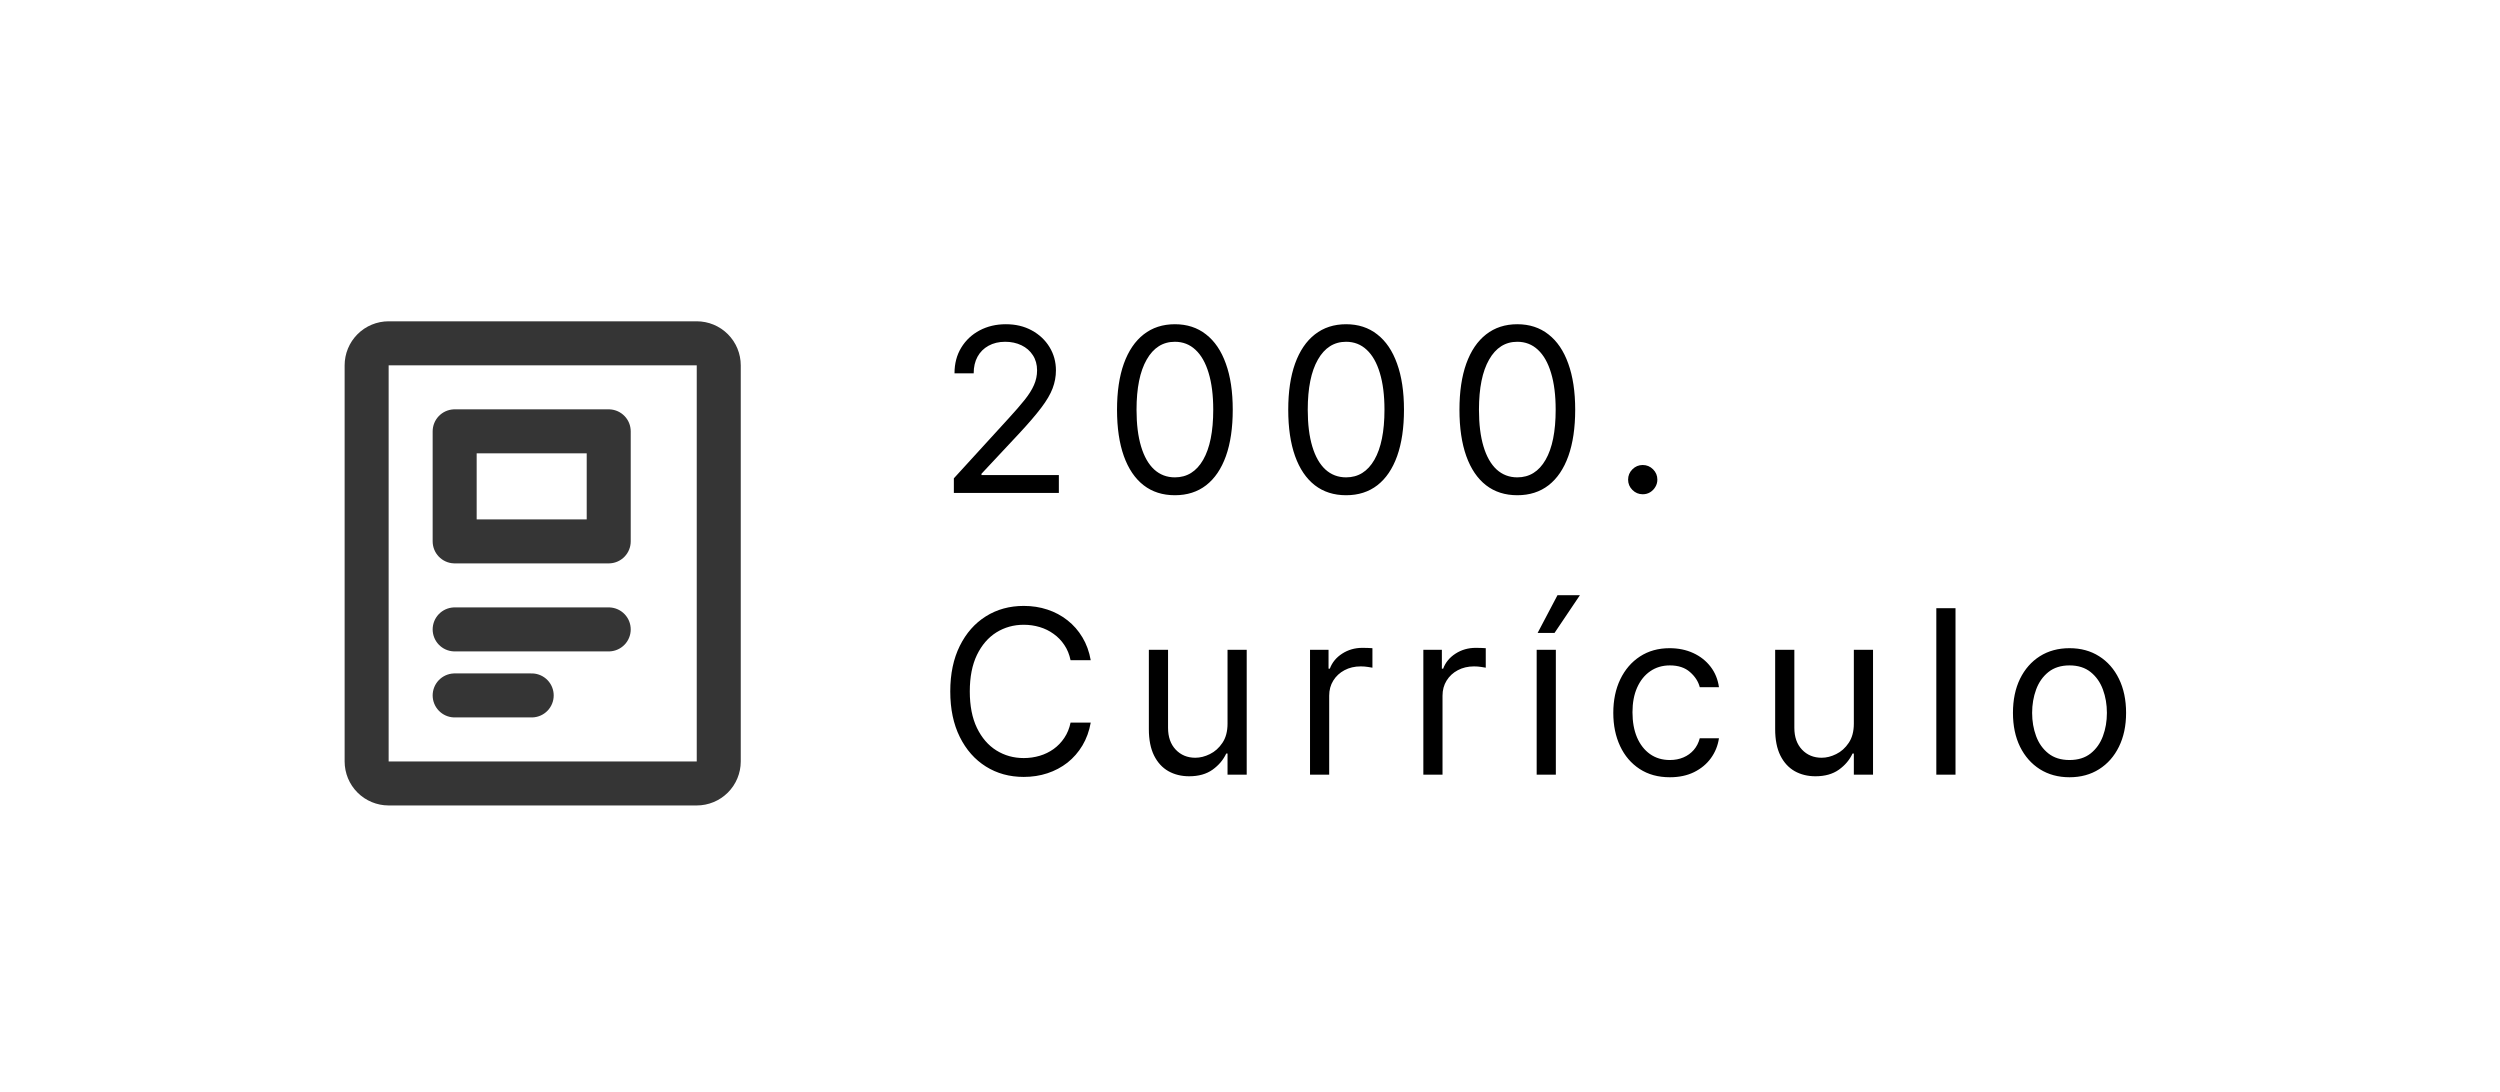 <svg width="142" height="62" viewBox="0 0 142 62" fill="none" xmlns="http://www.w3.org/2000/svg">
<path d="M25.825 35.75H34.575M25.825 39.5H30.2M39.575 19.5H22.075C21.743 19.5 21.425 19.632 21.191 19.866C20.957 20.101 20.825 20.419 20.825 20.75V43.25C20.825 43.581 20.957 43.9 21.191 44.134C21.425 44.368 21.743 44.5 22.075 44.5H39.575C39.907 44.5 40.224 44.368 40.459 44.134C40.693 43.9 40.825 43.581 40.825 43.25V20.75C40.825 20.419 40.693 20.101 40.459 19.866C40.224 19.632 39.907 19.5 39.575 19.5Z" stroke="#353535" stroke-width="2.5" stroke-linecap="round" stroke-linejoin="round"/>
<path d="M25.825 24.5H34.575V30.75H25.825V24.5Z" stroke="#353535" stroke-width="2.5" stroke-linecap="round" stroke-linejoin="round"/>
<path d="M54.179 28V27.169L57.299 23.753C57.666 23.353 57.967 23.005 58.204 22.709C58.441 22.411 58.617 22.131 58.73 21.869C58.847 21.605 58.906 21.328 58.906 21.038C58.906 20.706 58.826 20.418 58.666 20.175C58.509 19.932 58.294 19.744 58.02 19.612C57.746 19.48 57.438 19.413 57.096 19.413C56.733 19.413 56.416 19.489 56.145 19.64C55.877 19.787 55.67 19.995 55.522 20.263C55.377 20.53 55.305 20.845 55.305 21.204H54.216C54.216 20.651 54.343 20.164 54.599 19.746C54.854 19.327 55.202 19.001 55.642 18.767C56.085 18.533 56.582 18.416 57.133 18.416C57.687 18.416 58.178 18.533 58.606 18.767C59.034 19.001 59.369 19.316 59.612 19.713C59.855 20.11 59.977 20.552 59.977 21.038C59.977 21.386 59.914 21.726 59.788 22.059C59.665 22.388 59.449 22.756 59.141 23.162C58.837 23.565 58.413 24.058 57.872 24.639L55.748 26.91V26.984H60.143V28H54.179ZM66.734 28.129C66.038 28.129 65.445 27.94 64.956 27.561C64.467 27.18 64.093 26.627 63.834 25.904C63.576 25.178 63.447 24.301 63.447 23.273C63.447 22.251 63.576 21.378 63.834 20.655C64.096 19.929 64.472 19.375 64.961 18.993C65.453 18.608 66.044 18.416 66.734 18.416C67.423 18.416 68.012 18.608 68.502 18.993C68.994 19.375 69.37 19.929 69.628 20.655C69.89 21.378 70.02 22.251 70.02 23.273C70.02 24.301 69.891 25.178 69.633 25.904C69.374 26.627 69 27.18 68.511 27.561C68.022 27.94 67.429 28.129 66.734 28.129ZM66.734 27.114C67.423 27.114 67.959 26.781 68.34 26.116C68.722 25.452 68.912 24.504 68.912 23.273C68.912 22.454 68.825 21.757 68.649 21.181C68.477 20.606 68.228 20.167 67.901 19.866C67.578 19.564 67.189 19.413 66.734 19.413C66.05 19.413 65.516 19.75 65.132 20.424C64.747 21.095 64.555 22.045 64.555 23.273C64.555 24.091 64.641 24.787 64.813 25.359C64.985 25.932 65.233 26.367 65.556 26.666C65.883 26.964 66.275 27.114 66.734 27.114ZM76.459 28.129C75.763 28.129 75.171 27.94 74.681 27.561C74.192 27.18 73.818 26.627 73.559 25.904C73.301 25.178 73.172 24.301 73.172 23.273C73.172 22.251 73.301 21.378 73.559 20.655C73.821 19.929 74.197 19.375 74.686 18.993C75.178 18.608 75.769 18.416 76.459 18.416C77.148 18.416 77.737 18.608 78.227 18.993C78.719 19.375 79.095 19.929 79.353 20.655C79.615 21.378 79.746 22.251 79.746 23.273C79.746 24.301 79.616 25.178 79.358 25.904C79.099 26.627 78.725 27.18 78.236 27.561C77.746 27.94 77.154 28.129 76.459 28.129ZM76.459 27.114C77.148 27.114 77.683 26.781 78.065 26.116C78.447 25.452 78.638 24.504 78.638 23.273C78.638 22.454 78.55 21.757 78.374 21.181C78.202 20.606 77.953 20.167 77.626 19.866C77.303 19.564 76.914 19.413 76.459 19.413C75.775 19.413 75.241 19.75 74.857 20.424C74.472 21.095 74.28 22.045 74.28 23.273C74.28 24.091 74.366 24.787 74.538 25.359C74.71 25.932 74.958 26.367 75.281 26.666C75.608 26.964 76 27.114 76.459 27.114ZM86.183 28.129C85.488 28.129 84.895 27.94 84.406 27.561C83.917 27.18 83.543 26.627 83.284 25.904C83.026 25.178 82.897 24.301 82.897 23.273C82.897 22.251 83.026 21.378 83.284 20.655C83.546 19.929 83.921 19.375 84.411 18.993C84.903 18.608 85.494 18.416 86.183 18.416C86.873 18.416 87.462 18.608 87.952 18.993C88.444 19.375 88.82 19.929 89.078 20.655C89.34 21.378 89.471 22.251 89.471 23.273C89.471 24.301 89.341 25.178 89.083 25.904C88.824 26.627 88.45 27.18 87.961 27.561C87.472 27.94 86.879 28.129 86.183 28.129ZM86.183 27.114C86.873 27.114 87.408 26.781 87.79 26.116C88.172 25.452 88.362 24.504 88.362 23.273C88.362 22.454 88.275 21.757 88.099 21.181C87.927 20.606 87.678 20.167 87.352 19.866C87.028 19.564 86.639 19.413 86.183 19.413C85.5 19.413 84.966 19.75 84.582 20.424C84.197 21.095 84.005 22.045 84.005 23.273C84.005 24.091 84.091 24.787 84.263 25.359C84.435 25.932 84.683 26.367 85.006 26.666C85.333 26.964 85.725 27.114 86.183 27.114ZM93.307 28.074C93.079 28.074 92.884 27.992 92.721 27.829C92.558 27.666 92.476 27.471 92.476 27.243C92.476 27.015 92.558 26.82 92.721 26.657C92.884 26.494 93.079 26.412 93.307 26.412C93.535 26.412 93.73 26.494 93.894 26.657C94.057 26.82 94.138 27.015 94.138 27.243C94.138 27.394 94.1 27.532 94.023 27.658C93.949 27.785 93.849 27.886 93.723 27.963C93.6 28.037 93.461 28.074 93.307 28.074ZM61.953 37.5H60.808C60.74 37.171 60.622 36.881 60.452 36.632C60.286 36.383 60.083 36.173 59.843 36.004C59.606 35.832 59.343 35.703 59.054 35.617C58.764 35.53 58.463 35.487 58.149 35.487C57.576 35.487 57.058 35.632 56.593 35.921C56.131 36.211 55.764 36.637 55.49 37.2C55.219 37.763 55.084 38.454 55.084 39.273C55.084 40.091 55.219 40.782 55.49 41.346C55.764 41.909 56.131 42.335 56.593 42.624C57.058 42.914 57.576 43.058 58.149 43.058C58.463 43.058 58.764 43.015 59.054 42.929C59.343 42.843 59.606 42.715 59.843 42.546C60.083 42.373 60.286 42.163 60.452 41.913C60.622 41.661 60.74 41.372 60.808 41.045H61.953C61.867 41.529 61.71 41.961 61.482 42.343C61.254 42.724 60.971 43.049 60.633 43.317C60.294 43.581 59.914 43.783 59.492 43.922C59.074 44.06 58.626 44.129 58.149 44.129C57.343 44.129 56.625 43.932 55.998 43.538C55.37 43.144 54.876 42.584 54.516 41.858C54.156 41.132 53.975 40.27 53.975 39.273C53.975 38.276 54.156 37.414 54.516 36.688C54.876 35.961 55.37 35.401 55.998 35.007C56.625 34.613 57.343 34.416 58.149 34.416C58.626 34.416 59.074 34.485 59.492 34.624C59.914 34.762 60.294 34.966 60.633 35.233C60.971 35.498 61.254 35.821 61.482 36.203C61.71 36.581 61.867 37.014 61.953 37.5ZM69.724 41.101V36.909H70.813V44H69.724V42.8H69.65C69.484 43.16 69.225 43.466 68.874 43.718C68.524 43.968 68.08 44.092 67.545 44.092C67.102 44.092 66.708 43.995 66.363 43.801C66.018 43.605 65.748 43.309 65.551 42.915C65.354 42.518 65.255 42.018 65.255 41.415V36.909H66.345V41.341C66.345 41.858 66.489 42.27 66.779 42.578C67.071 42.886 67.443 43.04 67.896 43.04C68.167 43.04 68.442 42.971 68.722 42.832C69.005 42.694 69.242 42.481 69.433 42.195C69.627 41.909 69.724 41.544 69.724 41.101ZM74.409 44V36.909H75.461V37.98H75.535C75.665 37.629 75.898 37.345 76.237 37.126C76.576 36.908 76.957 36.798 77.382 36.798C77.462 36.798 77.562 36.8 77.682 36.803C77.802 36.806 77.893 36.811 77.954 36.817V37.925C77.917 37.916 77.833 37.902 77.7 37.883C77.571 37.862 77.434 37.851 77.29 37.851C76.945 37.851 76.637 37.923 76.366 38.068C76.099 38.209 75.886 38.406 75.729 38.659C75.575 38.908 75.498 39.193 75.498 39.513V44H74.409ZM80.846 44V36.909H81.898V37.98H81.972C82.101 37.629 82.335 37.345 82.674 37.126C83.012 36.908 83.394 36.798 83.819 36.798C83.899 36.798 83.999 36.8 84.119 36.803C84.239 36.806 84.33 36.811 84.391 36.817V37.925C84.354 37.916 84.27 37.902 84.137 37.883C84.008 37.862 83.871 37.851 83.726 37.851C83.382 37.851 83.074 37.923 82.803 38.068C82.535 38.209 82.323 38.406 82.166 38.659C82.012 38.908 81.935 39.193 81.935 39.513V44H80.846ZM87.283 44V36.909H88.372V44H87.283ZM87.338 35.949L88.465 33.807H89.739L88.298 35.949H87.338ZM94.848 44.148C94.183 44.148 93.611 43.991 93.131 43.677C92.651 43.363 92.281 42.931 92.023 42.38C91.764 41.829 91.635 41.199 91.635 40.492C91.635 39.771 91.768 39.136 92.032 38.585C92.3 38.031 92.672 37.599 93.149 37.288C93.63 36.974 94.19 36.817 94.83 36.817C95.328 36.817 95.778 36.909 96.178 37.094C96.578 37.278 96.906 37.537 97.161 37.869C97.417 38.202 97.575 38.59 97.637 39.033H96.547C96.464 38.709 96.279 38.423 95.993 38.174C95.71 37.922 95.328 37.795 94.848 37.795C94.424 37.795 94.051 37.906 93.731 38.128C93.414 38.346 93.166 38.656 92.988 39.056C92.812 39.453 92.725 39.919 92.725 40.455C92.725 41.002 92.811 41.479 92.983 41.886C93.159 42.292 93.405 42.607 93.722 42.832C94.042 43.057 94.417 43.169 94.848 43.169C95.131 43.169 95.388 43.12 95.619 43.021C95.85 42.923 96.046 42.781 96.206 42.597C96.366 42.412 96.48 42.19 96.547 41.932H97.637C97.575 42.35 97.423 42.727 97.18 43.063C96.94 43.395 96.621 43.66 96.224 43.857C95.83 44.051 95.371 44.148 94.848 44.148ZM105.298 41.101V36.909H106.388V44H105.298V42.8H105.224C105.058 43.16 104.8 43.466 104.449 43.718C104.098 43.968 103.655 44.092 103.119 44.092C102.676 44.092 102.282 43.995 101.937 43.801C101.593 43.605 101.322 43.309 101.125 42.915C100.928 42.518 100.829 42.018 100.829 41.415V36.909H101.919V41.341C101.919 41.858 102.063 42.27 102.353 42.578C102.645 42.886 103.018 43.04 103.47 43.04C103.741 43.04 104.016 42.971 104.296 42.832C104.579 42.694 104.816 42.481 105.007 42.195C105.201 41.909 105.298 41.544 105.298 41.101ZM111.073 34.545V44H109.983V34.545H111.073ZM117.549 44.148C116.909 44.148 116.347 43.995 115.864 43.691C115.384 43.386 115.008 42.96 114.737 42.412C114.469 41.864 114.336 41.224 114.336 40.492C114.336 39.753 114.469 39.108 114.737 38.557C115.008 38.006 115.384 37.578 115.864 37.274C116.347 36.969 116.909 36.817 117.549 36.817C118.189 36.817 118.749 36.969 119.229 37.274C119.712 37.578 120.088 38.006 120.356 38.557C120.626 39.108 120.762 39.753 120.762 40.492C120.762 41.224 120.626 41.864 120.356 42.412C120.088 42.96 119.712 43.386 119.229 43.691C118.749 43.995 118.189 44.148 117.549 44.148ZM117.549 43.169C118.035 43.169 118.435 43.044 118.749 42.795C119.063 42.546 119.295 42.218 119.446 41.812C119.597 41.406 119.672 40.965 119.672 40.492C119.672 40.017 119.597 39.576 119.446 39.166C119.295 38.757 119.063 38.426 118.749 38.174C118.435 37.922 118.035 37.795 117.549 37.795C117.062 37.795 116.662 37.922 116.348 38.174C116.034 38.426 115.802 38.757 115.651 39.166C115.501 39.576 115.425 40.017 115.425 40.492C115.425 40.965 115.501 41.406 115.651 41.812C115.802 42.218 116.034 42.546 116.348 42.795C116.662 43.044 117.062 43.169 117.549 43.169Z" fill="black"/>
</svg>
